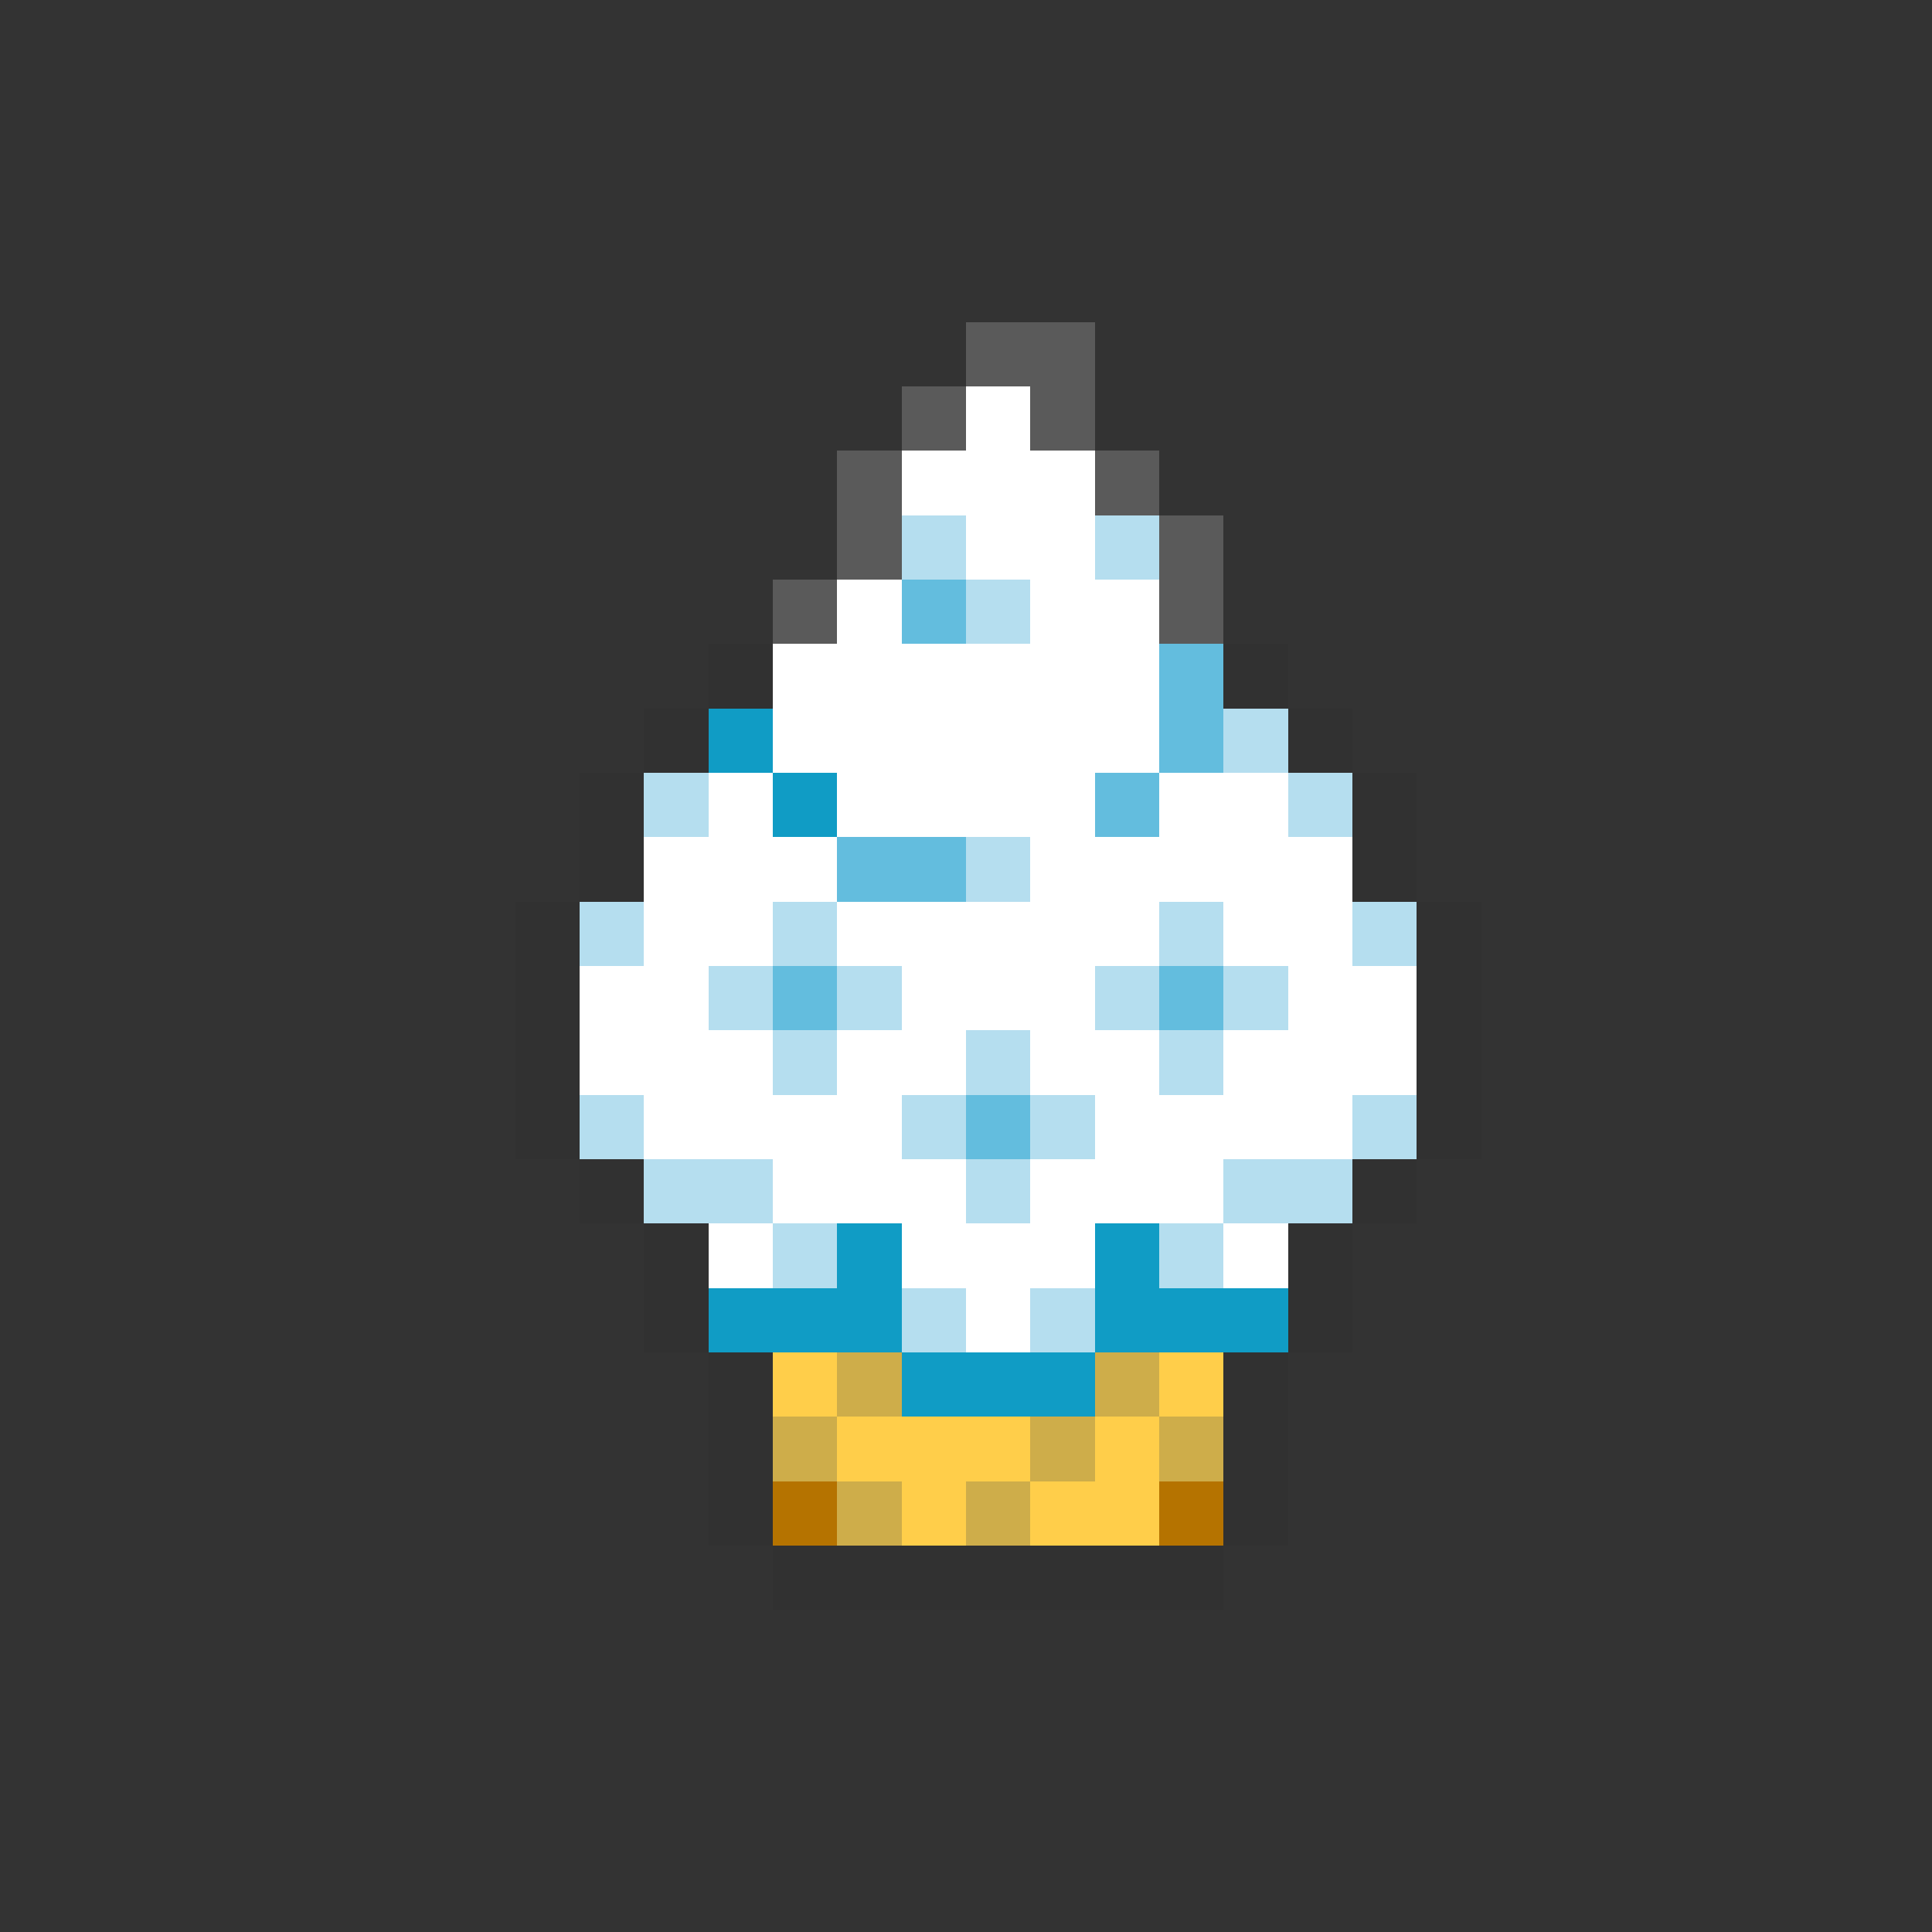 <svg xmlns="http://www.w3.org/2000/svg" viewBox="0 -0.5 30 30" shape-rendering="crispEdges">
<rect x="0" y="-0.5" width="30" height="30" fill="#333333" stroke="none"/>
<path stroke="#5a5a5a" d="M15 5h2M14 6h1M16 6h1M13 7h1M17 7h1M13 8h1M18 8h1M12 9h1M18 9h1" />
<path stroke="#ffffff" d="M15 6h1M14 7h3M15 8h2M13 9h1M16 9h2M12 10h6M12 11h6M11 12h1M13 12h4M18 12h2M10 13h3M16 13h5M10 14h2M13 14h5M19 14h2M9 15h2M14 15h3M20 15h2M9 16h3M13 16h2M16 16h2M19 16h3M10 17h4M17 17h4M12 18h3M16 18h3M11 19h1M14 19h3M19 19h1M15 20h1" />
<path stroke="#b5deef" d="M14 8h1M17 8h1M15 9h1M19 11h1M10 12h1M20 12h1M15 13h1M9 14h1M12 14h1M18 14h1M21 14h1M11 15h1M13 15h1M17 15h1M19 15h1M12 16h1M15 16h1M18 16h1M9 17h1M14 17h1M16 17h1M21 17h1M10 18h2M15 18h1M19 18h2M12 19h1M18 19h1M14 20h1M16 20h1" />
<path stroke="#63bdde" d="M14 9h1M18 10h1M18 11h1M17 12h1M13 13h2M12 15h1M18 15h1M15 17h1" />
<path stroke="#313131" d="M11 10h1M19 10h1M10 11h1M20 11h1M9 12h1M21 12h1M9 13h1M21 13h1M8 14h1M22 14h1M8 15h1M22 15h1M8 16h1M22 16h1M8 17h1M22 17h1M9 18h1M21 18h1M10 19h1M20 19h1M10 20h1M20 20h1M11 21h1M19 21h1M11 22h1M19 22h1M11 23h1M19 23h1M12 24h7" />
<path stroke="#109cc5" d="M11 11h1M12 12h1M13 19h1M17 19h1M11 20h3M17 20h3M14 21h3" />
<path stroke="#ffce4a" d="M12 21h1M18 21h1M13 22h3M17 22h1M14 23h1M16 23h2" />
<path stroke="#cead4a" d="M13 21h1M17 21h1M12 22h1M16 22h1M18 22h1M13 23h1M15 23h1" />
<path stroke="#b57300" d="M12 23h1M18 23h1" />
</svg>